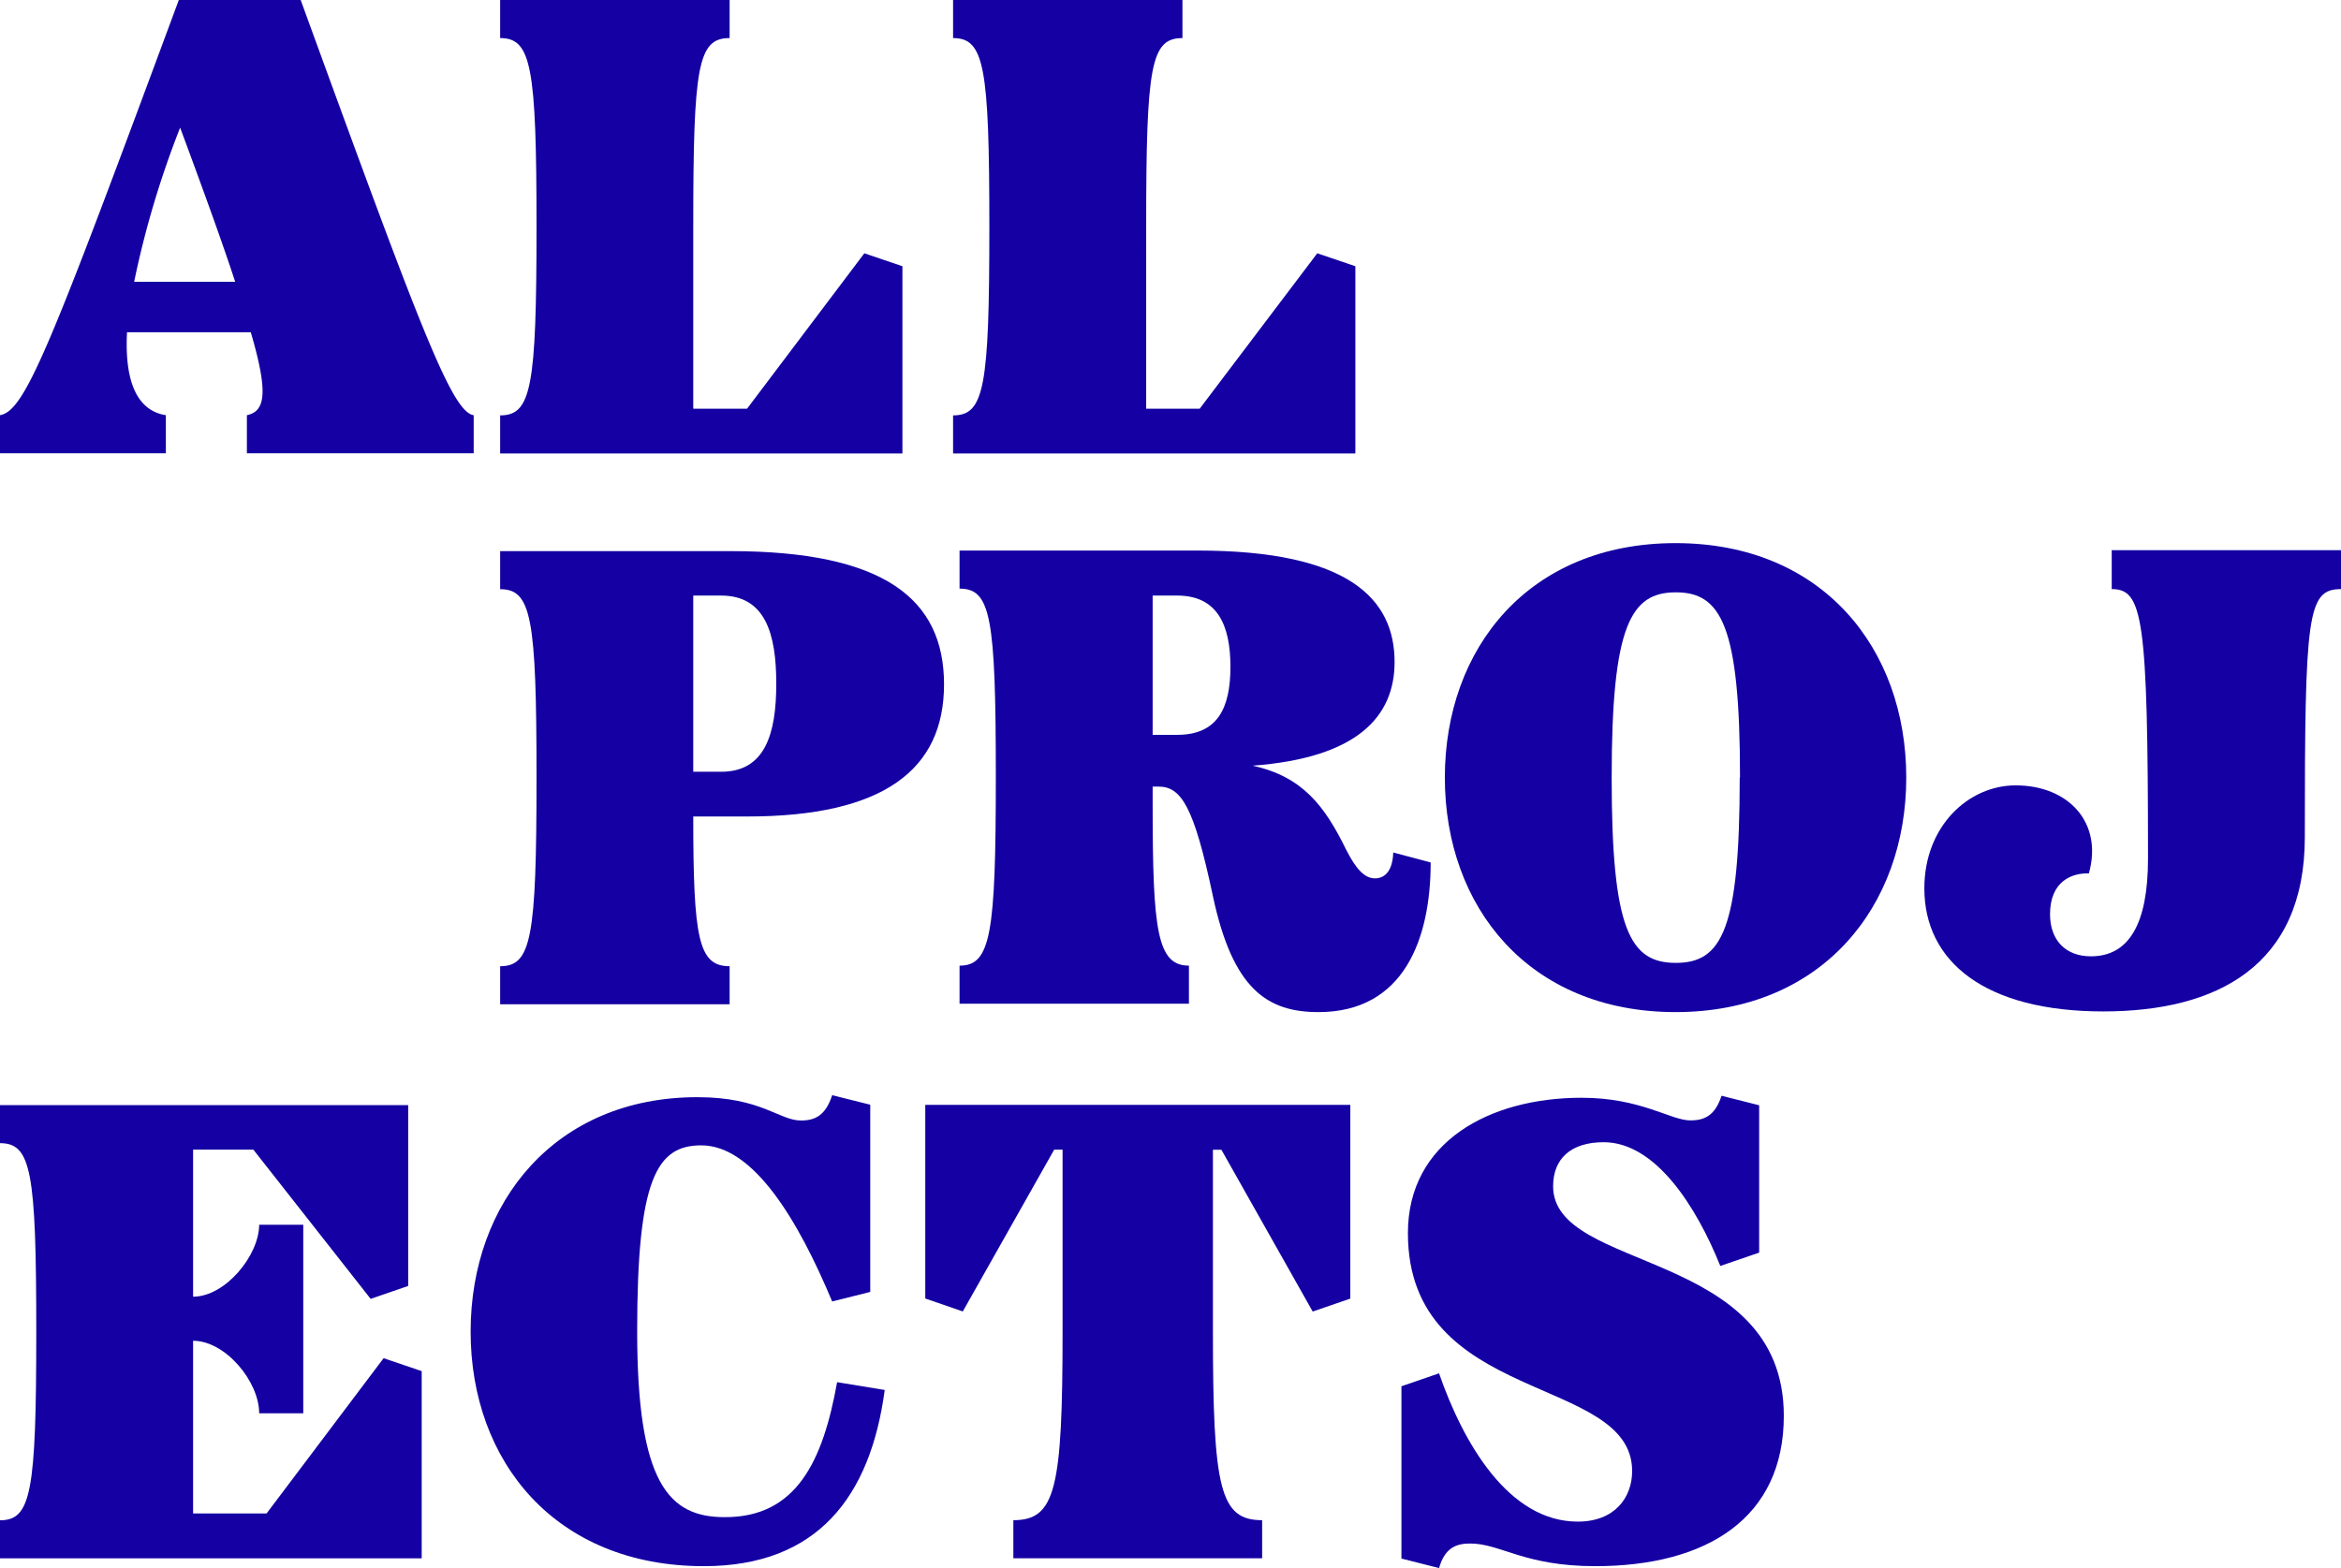 <svg id="Layer_1" data-name="Layer 1" xmlns="http://www.w3.org/2000/svg" viewBox="0 0 245.87 164.74"><defs><style>.cls-1{fill:#1400a3;}</style></defs><path class="cls-1" d="M31.58,0C44.1,34.37,47.43,43.28,49.75,43.62v4H25.93v-4c1.9-.41,2.31-2.24.41-8.71h-13c-.27,5.24,1.09,8.24,4.08,8.71v4H0v-4C2.65,43.15,5.17,36.75,18.78,0ZM24.7,29.6c-1.36-4.15-3.26-9.39-5.78-16.19A98.44,98.44,0,0,0,14.09,29.6Z"/><path class="cls-1" d="M90.78,26.61l4,1.36V47.64H52.53v-4c3.27,0,3.82-2.92,3.82-19.8S55.8,4,52.53,4V0h24.1V4c-3.34,0-3.82,2.92-3.82,19.8V42.94h5.65Z"/><path class="cls-1" d="M138.35,26.61l4,1.36V47.64H100.1v-4c3.27,0,3.81-2.92,3.81-19.8S103.37,4,100.1,4V0h24.09V4c-3.33,0-3.81,2.92-3.81,19.8V42.94H126Z"/><path class="cls-1" d="M76.63,105.51H52.53v-4c3.27,0,3.82-2.93,3.82-19.81s-.55-19.8-3.82-19.8v-4H76.69c16.13,0,22.46,5,22.46,14s-6.4,13.88-20.69,13.88H72.81c0,12.87.55,15.73,3.82,15.73Zm-.89-24.43c4.63,0,5.79-4,5.79-9.26s-1.16-9.25-5.79-9.25H72.81V81.08Z"/><path class="cls-1" d="M150.26,90.61c0,8-2.79,15.72-11.78,15.72-5.37,0-9-2.38-11.09-12.18-2-9.46-3.33-11.51-5.72-11.51h-.61v2c0,13.13.48,16.81,3.81,16.81v4H100.78v-4c3.27,0,3.81-3.27,3.81-19.81,0-16.88-.54-19.8-3.81-19.8v-4h25c15.92,0,20.69,5.11,20.69,11.71,0,5.71-3.88,10.07-14.91,10.89,5.24,1.15,7.56,4.22,9.8,8.78,1.09,2.17,2,3.06,3.06,3.06.89,0,1.84-.61,1.91-2.72ZM123.65,77.2c4.22,0,5.58-2.79,5.58-7.15s-1.36-7.48-5.58-7.48h-2.59V77.2Z"/><path class="cls-1" d="M151.75,81.69c0-13.54,8.78-24.63,24.23-24.63s24.23,11.09,24.23,24.63-8.85,24.64-24.23,24.64S151.75,95.3,151.75,81.69Zm31,0c0-16-2-19.46-6.74-19.46s-6.74,3.47-6.74,19.46,1.91,19.47,6.74,19.47S182.72,97.68,182.72,81.69Z"/><path class="cls-1" d="M202.11,93.33c0-6.53,4.63-10.82,9.59-10.82,5.52,0,9.19,3.88,7.69,9.25-1.7-.06-4.08.75-4.08,4.29,0,2.72,1.63,4.42,4.29,4.42,4,0,6-3.4,6-10.27,0-25.39-.55-28.31-3.81-28.31V57.8h24.09v4.09c-3.54,0-3.81,2.58-3.81,26.06,0,13.55-9.26,18.31-21.17,18.31C208.44,106.26,202.11,101,202.11,93.33Z"/><path class="cls-1" d="M40.29,142.69l4,1.36v19.67H0v-4c3.27,0,3.81-2.93,3.81-19.81S3.27,120.1,0,120.1v-4H42.87v19l-3.94,1.36L26.61,120.78H20.28v15.45c3.4,0,6.94-4.36,6.94-7.56h4.63v19.81H27.22c0-3.34-3.54-7.62-6.94-7.62V159H28Z"/><path class="cls-1" d="M87.92,145.21l5,.82c-1.5,11.23-7.08,18.51-19,18.51-15.58,0-24.49-11-24.49-24.64s8.91-24.63,23.81-24.63c6.74,0,8.58,2.45,10.89,2.45,1.5,0,2.59-.55,3.27-2.66l4,1v19.67l-4,1c-3.61-8.64-8.3-16.4-13.75-16.4-4.69,0-6.73,3.54-6.73,19.53s3.33,19.53,9.18,19.53C83.64,159.43,86.43,153.51,87.92,145.21Z"/><path class="cls-1" d="M97.18,116.08h44.64v20.35l-3.95,1.36-9.59-17h-.89V139.9c0,16.54.75,19.81,5.17,19.81v4H106.43v-4c4.43,0,5.17-3.27,5.17-19.81V120.78h-.88l-9.6,17-3.94-1.36Z"/><path class="cls-1" d="M187.35,148.75c0,10.68-8,15.79-19.81,15.79-7.48,0-9.93-2.38-13.13-2.38-1.5,0-2.66.47-3.27,2.58l-3.95-1v-18.1l3.95-1.36c2.52,7.28,7.28,15.58,14.57,15.58,3.87,0,5.71-2.52,5.71-5.31,0-10.2-23.55-6.87-23.55-25,0-9.6,8.58-14.22,18.24-14.22,6.26,0,9.33,2.38,11.44,2.38,1.43,0,2.58-.48,3.26-2.59l3.95,1V131.6L180.68,133c-2.52-6.26-6.81-13-12.25-13-3.41,0-5.31,1.7-5.31,4.63C163.12,133.71,187.35,131.12,187.35,148.75Z"/></svg>